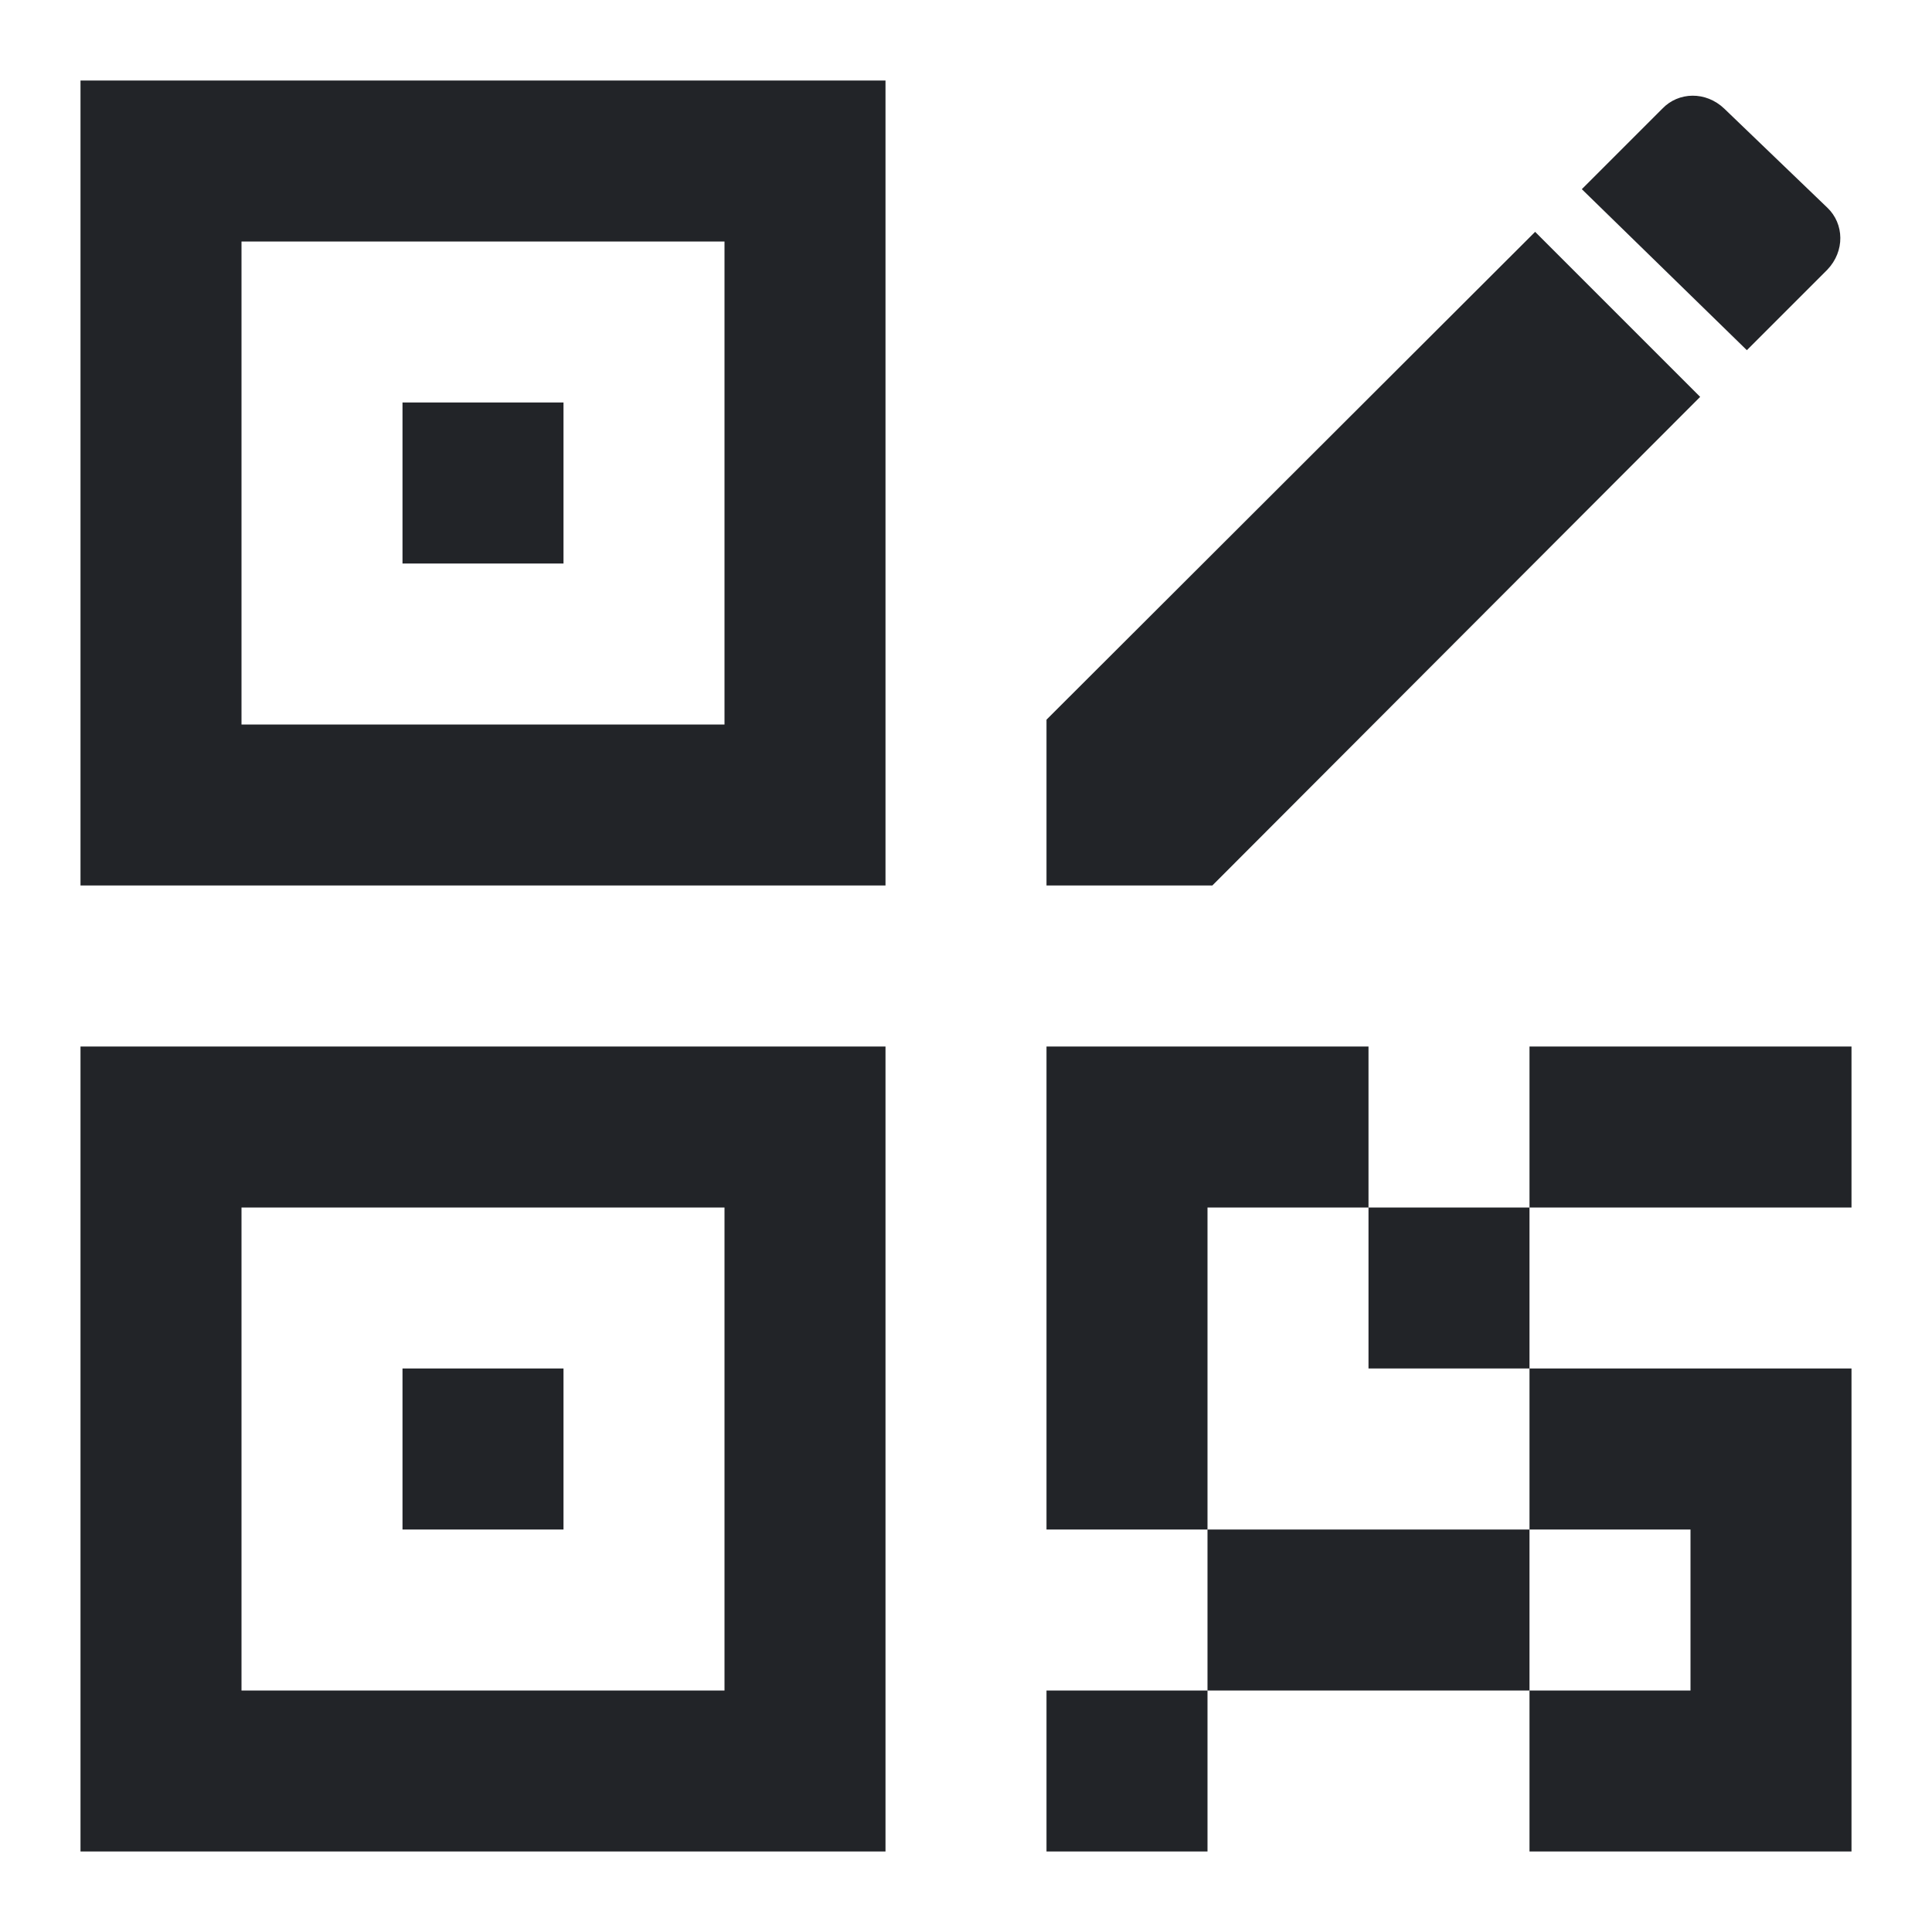 <?xml version="1.0" encoding="UTF-8"?><!DOCTYPE svg PUBLIC "-//W3C//DTD SVG 1.1//EN" "http://www.w3.org/Graphics/SVG/1.1/DTD/svg11.dtd"><svg fill="#222428" xmlns="http://www.w3.org/2000/svg" xmlns:xlink="http://www.w3.org/1999/xlink" version="1.1" id="mdi-qrcode-edit" width="24" height="24" viewBox="0 0 24 24"><path d="M5,5H7V7H5V5M1,1H11V11H1V1M3,3V9H9V3H3M5,17H7V19H5V17M1,13H11V23H1V13M3,15V21H9V15H3M13,13H17V15H19V13H23V15H19V17H23V23H19V21H15V23H13V21H15V19H13V13M21,21V19H19V21H21M19,17H17V15H15V19H19V17M22.7,3.35L21.7,4.35L19.65,2.35L20.65,1.35C20.85,1.14 21.19,1.13 21.42,1.35L22.7,2.58C22.91,2.78 22.92,3.12 22.7,3.35M13,8.94L19.07,2.88L21.12,4.93L15.06,11H13V8.94Z" /></svg>